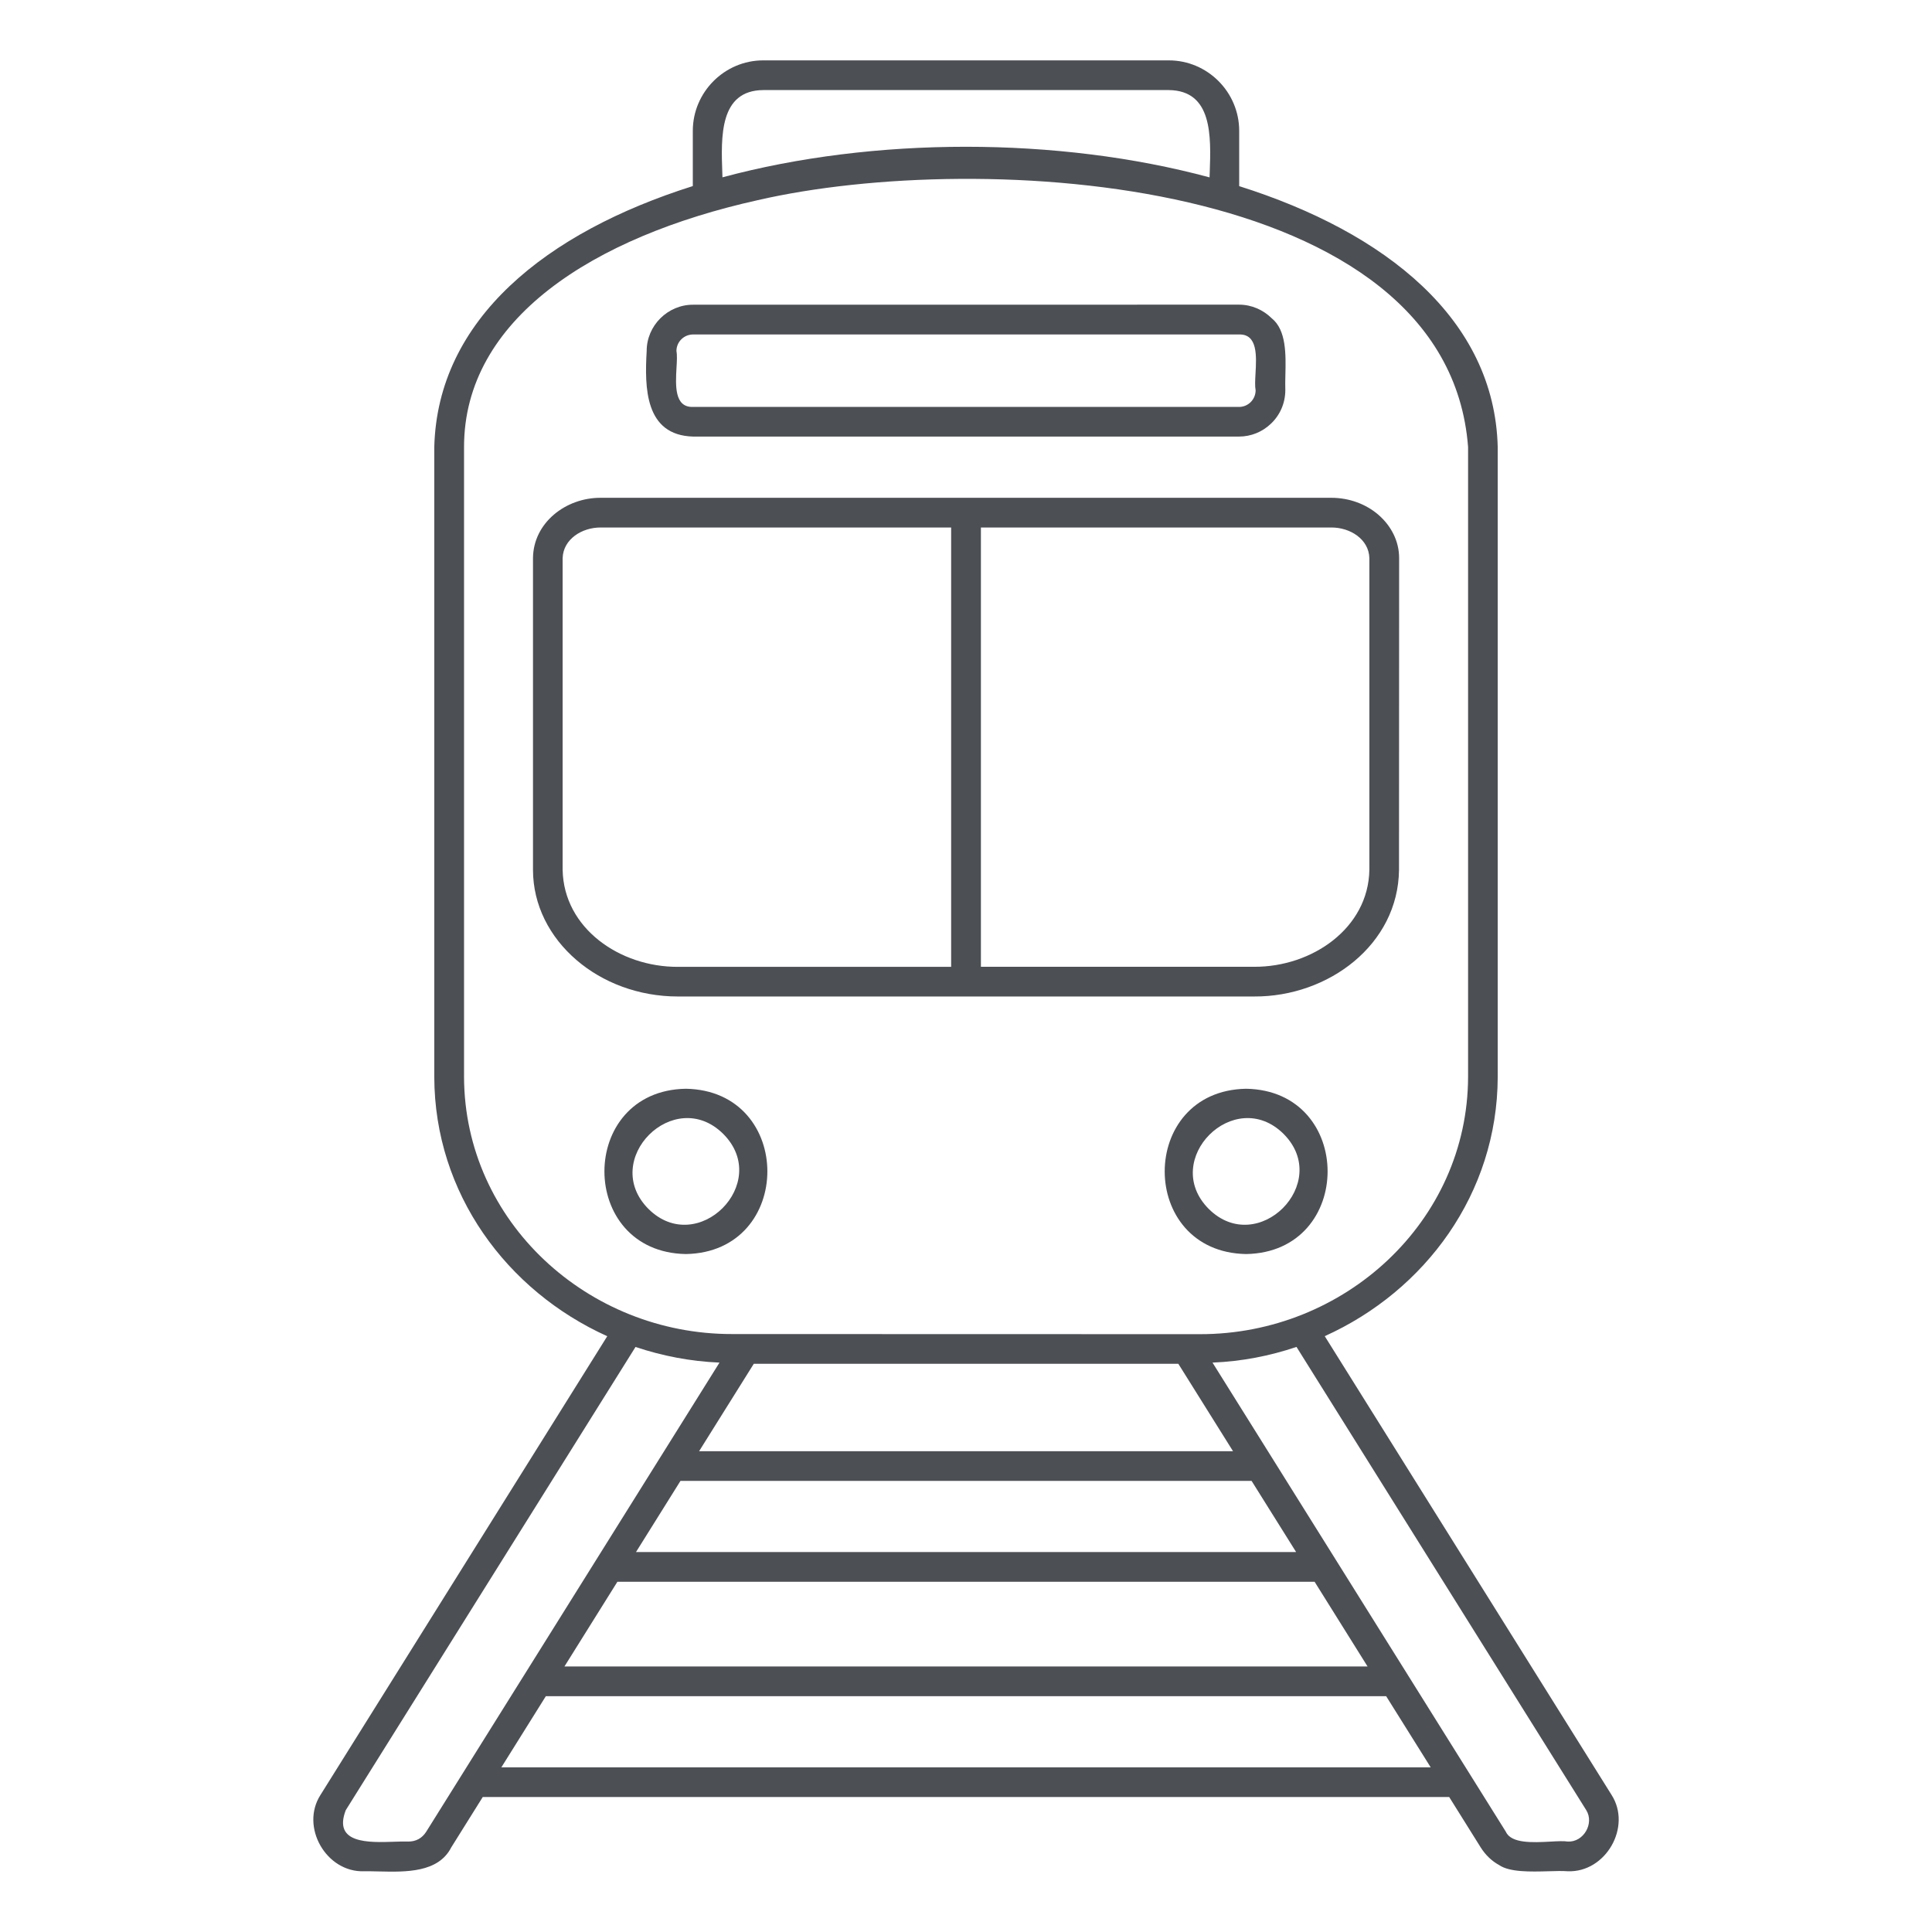 <svg width="32" height="32" viewBox="0 0 32 32" fill="none" xmlns="http://www.w3.org/2000/svg">
<path fill-rule="evenodd" clip-rule="evenodd" d="M20.774 16.505C22.002 16.511 23.159 15.646 23.172 14.407L23.174 9.244C23.174 8.962 23.041 8.708 22.829 8.525C22.628 8.352 22.352 8.245 22.051 8.245H9.949C9.371 8.242 8.833 8.659 8.828 9.244V14.407C8.828 14.991 9.104 15.52 9.548 15.901C9.98 16.273 10.576 16.505 11.227 16.505L20.774 16.505ZM22.681 14.407V9.244C22.672 8.93 22.363 8.736 22.051 8.737H16.247V16.013H20.774C21.732 16.017 22.665 15.374 22.681 14.407ZM9.319 9.244V14.407C9.337 15.377 10.268 16.017 11.226 16.014H15.754V8.737H9.949C9.637 8.736 9.329 8.931 9.319 9.244Z" fill="#4C4F54"/>
<path fill-rule="evenodd" clip-rule="evenodd" d="M26.693 29.73L21.942 22.131C23.607 21.38 24.802 19.766 24.807 17.837V7.404C24.754 5.287 22.953 3.849 20.525 3.083V2.167C20.525 1.527 20.001 0.999 19.358 1H12.642C12 0.999 11.475 1.527 11.475 2.167V3.082C9.047 3.848 7.247 5.286 7.193 7.404V17.838C7.198 19.768 8.395 21.381 10.058 22.132L5.308 29.73C4.969 30.26 5.404 31.016 6.031 30.994C6.108 30.993 6.191 30.995 6.279 30.997C6.72 31.007 7.259 31.02 7.474 30.599L7.996 29.764H24.003L24.525 30.599C24.603 30.723 24.707 30.824 24.83 30.891C25.003 31.011 25.352 31.002 25.643 30.994C25.768 30.99 25.883 30.987 25.968 30.994C26.596 31.017 27.031 30.26 26.693 29.73ZM12.642 1.492H19.358C20.085 1.499 20.058 2.257 20.037 2.857L20.034 2.938C17.528 2.262 14.471 2.262 11.966 2.937L11.964 2.869C11.942 2.266 11.914 1.497 12.642 1.492ZM7.686 17.837V7.404C7.686 5.289 9.82 3.922 12.552 3.315C16.238 2.466 23.974 2.904 24.316 7.404V17.838C24.309 20.235 22.265 22.102 19.875 22.098L12.128 22.096C9.738 22.101 7.693 20.234 7.686 17.837ZM10.226 26.199H21.774L22.651 27.602H9.349L10.226 26.199ZM10.534 25.707L11.271 24.528H20.73L21.468 25.707H10.534ZM11.579 24.037L12.485 22.589H19.517L20.423 24.037H11.579ZM7.059 30.34C6.991 30.446 6.891 30.502 6.763 30.502C6.699 30.499 6.618 30.502 6.528 30.505C6.109 30.519 5.512 30.54 5.727 29.982L10.526 22.31C10.969 22.458 11.434 22.549 11.917 22.569L7.059 30.34ZM8.304 29.273L9.041 28.094H22.959L23.697 29.273H8.304ZM25.968 30.502C25.901 30.491 25.796 30.496 25.677 30.503C25.392 30.518 25.031 30.537 24.942 30.34L20.083 22.569C20.567 22.549 21.032 22.459 21.474 22.309L26.274 29.983C26.409 30.202 26.229 30.515 25.968 30.502ZM11.36 18.033C9.562 18.063 9.561 20.74 11.36 20.771C13.159 20.74 13.161 18.065 11.36 18.033ZM10.74 20.023C9.931 19.21 11.167 17.974 11.98 18.782C12.789 19.594 11.553 20.831 10.74 20.023ZM20.64 18.033C18.842 18.065 18.841 20.74 20.64 20.771C22.438 20.74 22.44 18.065 20.64 18.033ZM20.02 20.023C19.212 19.21 20.447 17.974 21.261 18.782C22.069 19.594 20.833 20.831 20.02 20.023Z" fill="#4C4F54"/>
<path fill-rule="evenodd" clip-rule="evenodd" d="M11.479 7.231H20.522C20.723 7.231 20.909 7.152 21.046 7.022C21.197 6.882 21.288 6.683 21.289 6.463C21.286 6.389 21.288 6.303 21.29 6.211C21.298 5.876 21.308 5.467 21.063 5.271C20.923 5.133 20.732 5.046 20.522 5.046L11.479 5.047C11.059 5.046 10.71 5.394 10.711 5.814C10.676 6.418 10.68 7.209 11.479 7.231ZM11.48 5.54C11.327 5.54 11.204 5.663 11.204 5.814C11.217 5.88 11.212 5.981 11.205 6.092C11.189 6.385 11.168 6.75 11.479 6.74H20.522C20.674 6.74 20.797 6.616 20.797 6.464C20.784 6.4 20.789 6.3 20.795 6.19C20.812 5.897 20.832 5.53 20.522 5.54H11.48Z" fill="#4C4F54"/>
</svg>
